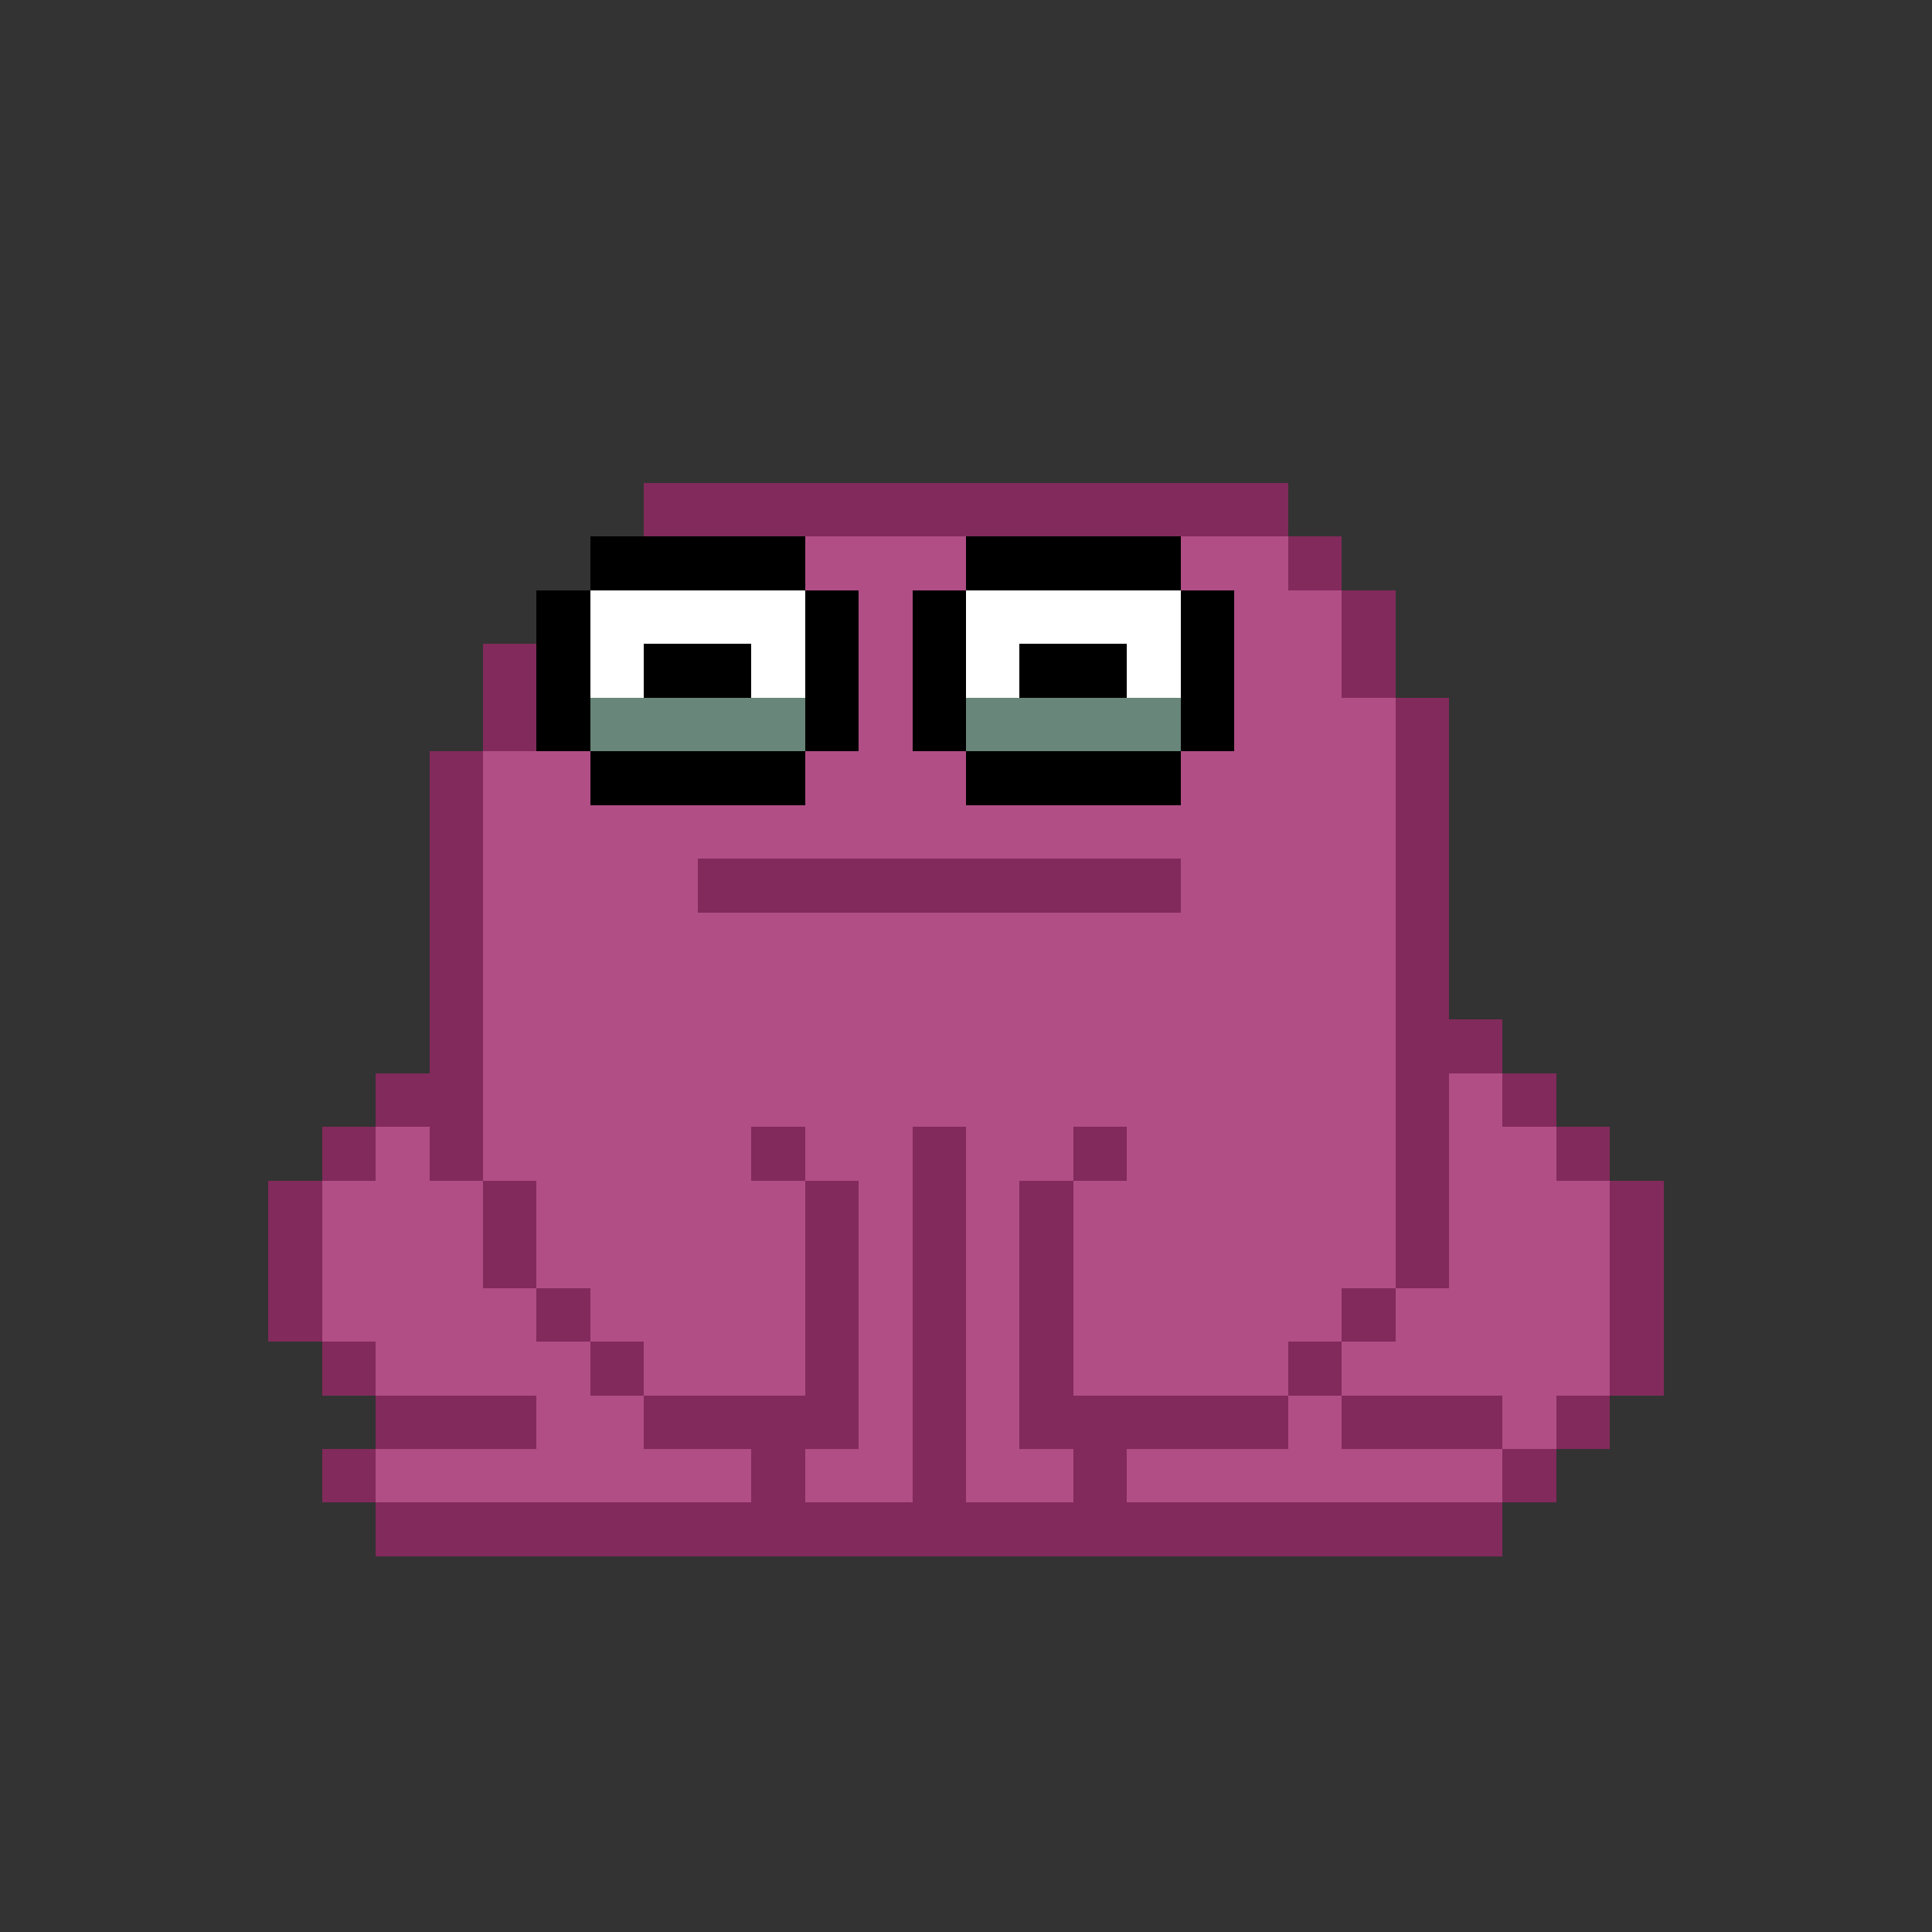 <svg xmlns="http://www.w3.org/2000/svg" shape-rendering="crispEdges" version="1.1" viewBox="0 0 36 36" width="360" height="360"><rect x="0" y="0" width="36" height="36" fill="#333333" stroke="none"/><rect fill="#822a5bff" x="12" y="9" height="1" width="12"/><rect fill="#000000ff" x="11" y="10" height="1" width="4"/><rect fill="#b04e85ff" x="15" y="10" height="1" width="3"/><rect fill="#000000ff" x="18" y="10" height="1" width="4"/><rect fill="#b04e85ff" x="22" y="10" height="1" width="2"/><rect fill="#822a5bff" x="24" y="10" height="1" width="1"/><rect fill="#000000ff" x="10" y="11" height="1" width="1"/><rect fill="#ffffffff" x="11" y="11" height="1" width="4"/><rect fill="#000000ff" x="15" y="11" height="1" width="1"/><rect fill="#b04e85ff" x="16" y="11" height="1" width="1"/><rect fill="#000000ff" x="17" y="11" height="1" width="1"/><rect fill="#ffffffff" x="18" y="11" height="1" width="4"/><rect fill="#000000ff" x="22" y="11" height="1" width="1"/><rect fill="#b04e85ff" x="23" y="11" height="1" width="2"/><rect fill="#822a5bff" x="25" y="11" height="1" width="1"/><rect fill="#822a5bff" x="9" y="12" height="1" width="1"/><rect fill="#000000ff" x="10" y="12" height="1" width="1"/><rect fill="#ffffffff" x="11" y="12" height="1" width="1"/><rect fill="#000000ff" x="12" y="12" height="1" width="2"/><rect fill="#ffffffff" x="14" y="12" height="1" width="1"/><rect fill="#000000ff" x="15" y="12" height="1" width="1"/><rect fill="#b04e85ff" x="16" y="12" height="1" width="1"/><rect fill="#000000ff" x="17" y="12" height="1" width="1"/><rect fill="#ffffffff" x="18" y="12" height="1" width="1"/><rect fill="#000000ff" x="19" y="12" height="1" width="2"/><rect fill="#ffffffff" x="21" y="12" height="1" width="1"/><rect fill="#000000ff" x="22" y="12" height="1" width="1"/><rect fill="#b04e85ff" x="23" y="12" height="1" width="2"/><rect fill="#822a5bff" x="25" y="12" height="1" width="1"/><rect fill="#822a5bff" x="9" y="13" height="1" width="1"/><rect fill="#000000ff" x="10" y="13" height="1" width="1"/><rect fill="#688679ff" x="11" y="13" height="1" width="4"/><rect fill="#000000ff" x="15" y="13" height="1" width="1"/><rect fill="#b04e85ff" x="16" y="13" height="1" width="1"/><rect fill="#000000ff" x="17" y="13" height="1" width="1"/><rect fill="#688679ff" x="18" y="13" height="1" width="4"/><rect fill="#000000ff" x="22" y="13" height="1" width="1"/><rect fill="#b04e85ff" x="23" y="13" height="1" width="3"/><rect fill="#822a5bff" x="26" y="13" height="1" width="1"/><rect fill="#822a5bff" x="8" y="14" height="1" width="1"/><rect fill="#b04e85ff" x="9" y="14" height="1" width="2"/><rect fill="#000000ff" x="11" y="14" height="1" width="4"/><rect fill="#b04e85ff" x="15" y="14" height="1" width="3"/><rect fill="#000000ff" x="18" y="14" height="1" width="4"/><rect fill="#b04e85ff" x="22" y="14" height="1" width="4"/><rect fill="#822a5bff" x="26" y="14" height="1" width="1"/><rect fill="#822a5bff" x="8" y="15" height="1" width="1"/><rect fill="#b04e85ff" x="9" y="15" height="1" width="17"/><rect fill="#822a5bff" x="26" y="15" height="1" width="1"/><rect fill="#822a5bff" x="8" y="16" height="1" width="1"/><rect fill="#b04e85ff" x="9" y="16" height="1" width="4"/><rect fill="#822a5bff" x="13" y="16" height="1" width="9"/><rect fill="#b04e85ff" x="22" y="16" height="1" width="4"/><rect fill="#822a5bff" x="26" y="16" height="1" width="1"/><rect fill="#822a5bff" x="8" y="17" height="1" width="1"/><rect fill="#b04e85ff" x="9" y="17" height="1" width="17"/><rect fill="#822a5bff" x="26" y="17" height="1" width="1"/><rect fill="#822a5bff" x="8" y="18" height="1" width="1"/><rect fill="#b04e85ff" x="9" y="18" height="1" width="17"/><rect fill="#822a5bff" x="26" y="18" height="1" width="1"/><rect fill="#822a5bff" x="8" y="19" height="1" width="1"/><rect fill="#b04e85ff" x="9" y="19" height="1" width="17"/><rect fill="#822a5bff" x="26" y="19" height="1" width="2"/><rect fill="#822a5bff" x="7" y="20" height="1" width="2"/><rect fill="#b04e85ff" x="9" y="20" height="1" width="17"/><rect fill="#822a5bff" x="26" y="20" height="1" width="1"/><rect fill="#b04e85ff" x="27" y="20" height="1" width="1"/><rect fill="#822a5bff" x="28" y="20" height="1" width="1"/><rect fill="#822a5bff" x="6" y="21" height="1" width="1"/><rect fill="#b04e85ff" x="7" y="21" height="1" width="1"/><rect fill="#822a5bff" x="8" y="21" height="1" width="1"/><rect fill="#b04e85ff" x="9" y="21" height="1" width="5"/><rect fill="#822a5bff" x="14" y="21" height="1" width="1"/><rect fill="#b04e85ff" x="15" y="21" height="1" width="2"/><rect fill="#822a5bff" x="17" y="21" height="1" width="1"/><rect fill="#b04e85ff" x="18" y="21" height="1" width="2"/><rect fill="#822a5bff" x="20" y="21" height="1" width="1"/><rect fill="#b04e85ff" x="21" y="21" height="1" width="5"/><rect fill="#822a5bff" x="26" y="21" height="1" width="1"/><rect fill="#b04e85ff" x="27" y="21" height="1" width="2"/><rect fill="#822a5bff" x="29" y="21" height="1" width="1"/><rect fill="#822a5bff" x="5" y="22" height="1" width="1"/><rect fill="#b04e85ff" x="6" y="22" height="1" width="3"/><rect fill="#822a5bff" x="9" y="22" height="1" width="1"/><rect fill="#b04e85ff" x="10" y="22" height="1" width="5"/><rect fill="#822a5bff" x="15" y="22" height="1" width="1"/><rect fill="#b04e85ff" x="16" y="22" height="1" width="1"/><rect fill="#822a5bff" x="17" y="22" height="1" width="1"/><rect fill="#b04e85ff" x="18" y="22" height="1" width="1"/><rect fill="#822a5bff" x="19" y="22" height="1" width="1"/><rect fill="#b04e85ff" x="20" y="22" height="1" width="6"/><rect fill="#822a5bff" x="26" y="22" height="1" width="1"/><rect fill="#b04e85ff" x="27" y="22" height="1" width="3"/><rect fill="#822a5bff" x="30" y="22" height="1" width="1"/><rect fill="#822a5bff" x="5" y="23" height="1" width="1"/><rect fill="#b04e85ff" x="6" y="23" height="1" width="3"/><rect fill="#822a5bff" x="9" y="23" height="1" width="1"/><rect fill="#b04e85ff" x="10" y="23" height="1" width="5"/><rect fill="#822a5bff" x="15" y="23" height="1" width="1"/><rect fill="#b04e85ff" x="16" y="23" height="1" width="1"/><rect fill="#822a5bff" x="17" y="23" height="1" width="1"/><rect fill="#b04e85ff" x="18" y="23" height="1" width="1"/><rect fill="#822a5bff" x="19" y="23" height="1" width="1"/><rect fill="#b04e85ff" x="20" y="23" height="1" width="6"/><rect fill="#822a5bff" x="26" y="23" height="1" width="1"/><rect fill="#b04e85ff" x="27" y="23" height="1" width="3"/><rect fill="#822a5bff" x="30" y="23" height="1" width="1"/><rect fill="#822a5bff" x="5" y="24" height="1" width="1"/><rect fill="#b04e85ff" x="6" y="24" height="1" width="4"/><rect fill="#822a5bff" x="10" y="24" height="1" width="1"/><rect fill="#b04e85ff" x="11" y="24" height="1" width="4"/><rect fill="#822a5bff" x="15" y="24" height="1" width="1"/><rect fill="#b04e85ff" x="16" y="24" height="1" width="1"/><rect fill="#822a5bff" x="17" y="24" height="1" width="1"/><rect fill="#b04e85ff" x="18" y="24" height="1" width="1"/><rect fill="#822a5bff" x="19" y="24" height="1" width="1"/><rect fill="#b04e85ff" x="20" y="24" height="1" width="5"/><rect fill="#822a5bff" x="25" y="24" height="1" width="1"/><rect fill="#b04e85ff" x="26" y="24" height="1" width="4"/><rect fill="#822a5bff" x="30" y="24" height="1" width="1"/><rect fill="#822a5bff" x="6" y="25" height="1" width="1"/><rect fill="#b04e85ff" x="7" y="25" height="1" width="4"/><rect fill="#822a5bff" x="11" y="25" height="1" width="1"/><rect fill="#b04e85ff" x="12" y="25" height="1" width="3"/><rect fill="#822a5bff" x="15" y="25" height="1" width="1"/><rect fill="#b04e85ff" x="16" y="25" height="1" width="1"/><rect fill="#822a5bff" x="17" y="25" height="1" width="1"/><rect fill="#b04e85ff" x="18" y="25" height="1" width="1"/><rect fill="#822a5bff" x="19" y="25" height="1" width="1"/><rect fill="#b04e85ff" x="20" y="25" height="1" width="4"/><rect fill="#822a5bff" x="24" y="25" height="1" width="1"/><rect fill="#b04e85ff" x="25" y="25" height="1" width="5"/><rect fill="#822a5bff" x="30" y="25" height="1" width="1"/><rect fill="#822a5bff" x="7" y="26" height="1" width="3"/><rect fill="#b04e85ff" x="10" y="26" height="1" width="2"/><rect fill="#822a5bff" x="12" y="26" height="1" width="4"/><rect fill="#b04e85ff" x="16" y="26" height="1" width="1"/><rect fill="#822a5bff" x="17" y="26" height="1" width="1"/><rect fill="#b04e85ff" x="18" y="26" height="1" width="1"/><rect fill="#822a5bff" x="19" y="26" height="1" width="5"/><rect fill="#b04e85ff" x="24" y="26" height="1" width="1"/><rect fill="#822a5bff" x="25" y="26" height="1" width="3"/><rect fill="#b04e85ff" x="28" y="26" height="1" width="1"/><rect fill="#822a5bff" x="29" y="26" height="1" width="1"/><rect fill="#822a5bff" x="6" y="27" height="1" width="1"/><rect fill="#b04e85ff" x="7" y="27" height="1" width="7"/><rect fill="#822a5bff" x="14" y="27" height="1" width="1"/><rect fill="#b04e85ff" x="15" y="27" height="1" width="2"/><rect fill="#822a5bff" x="17" y="27" height="1" width="1"/><rect fill="#b04e85ff" x="18" y="27" height="1" width="2"/><rect fill="#822a5bff" x="20" y="27" height="1" width="1"/><rect fill="#b04e85ff" x="21" y="27" height="1" width="7"/><rect fill="#822a5bff" x="28" y="27" height="1" width="1"/><rect fill="#822a5bff" x="7" y="28" height="1" width="21"/></svg>